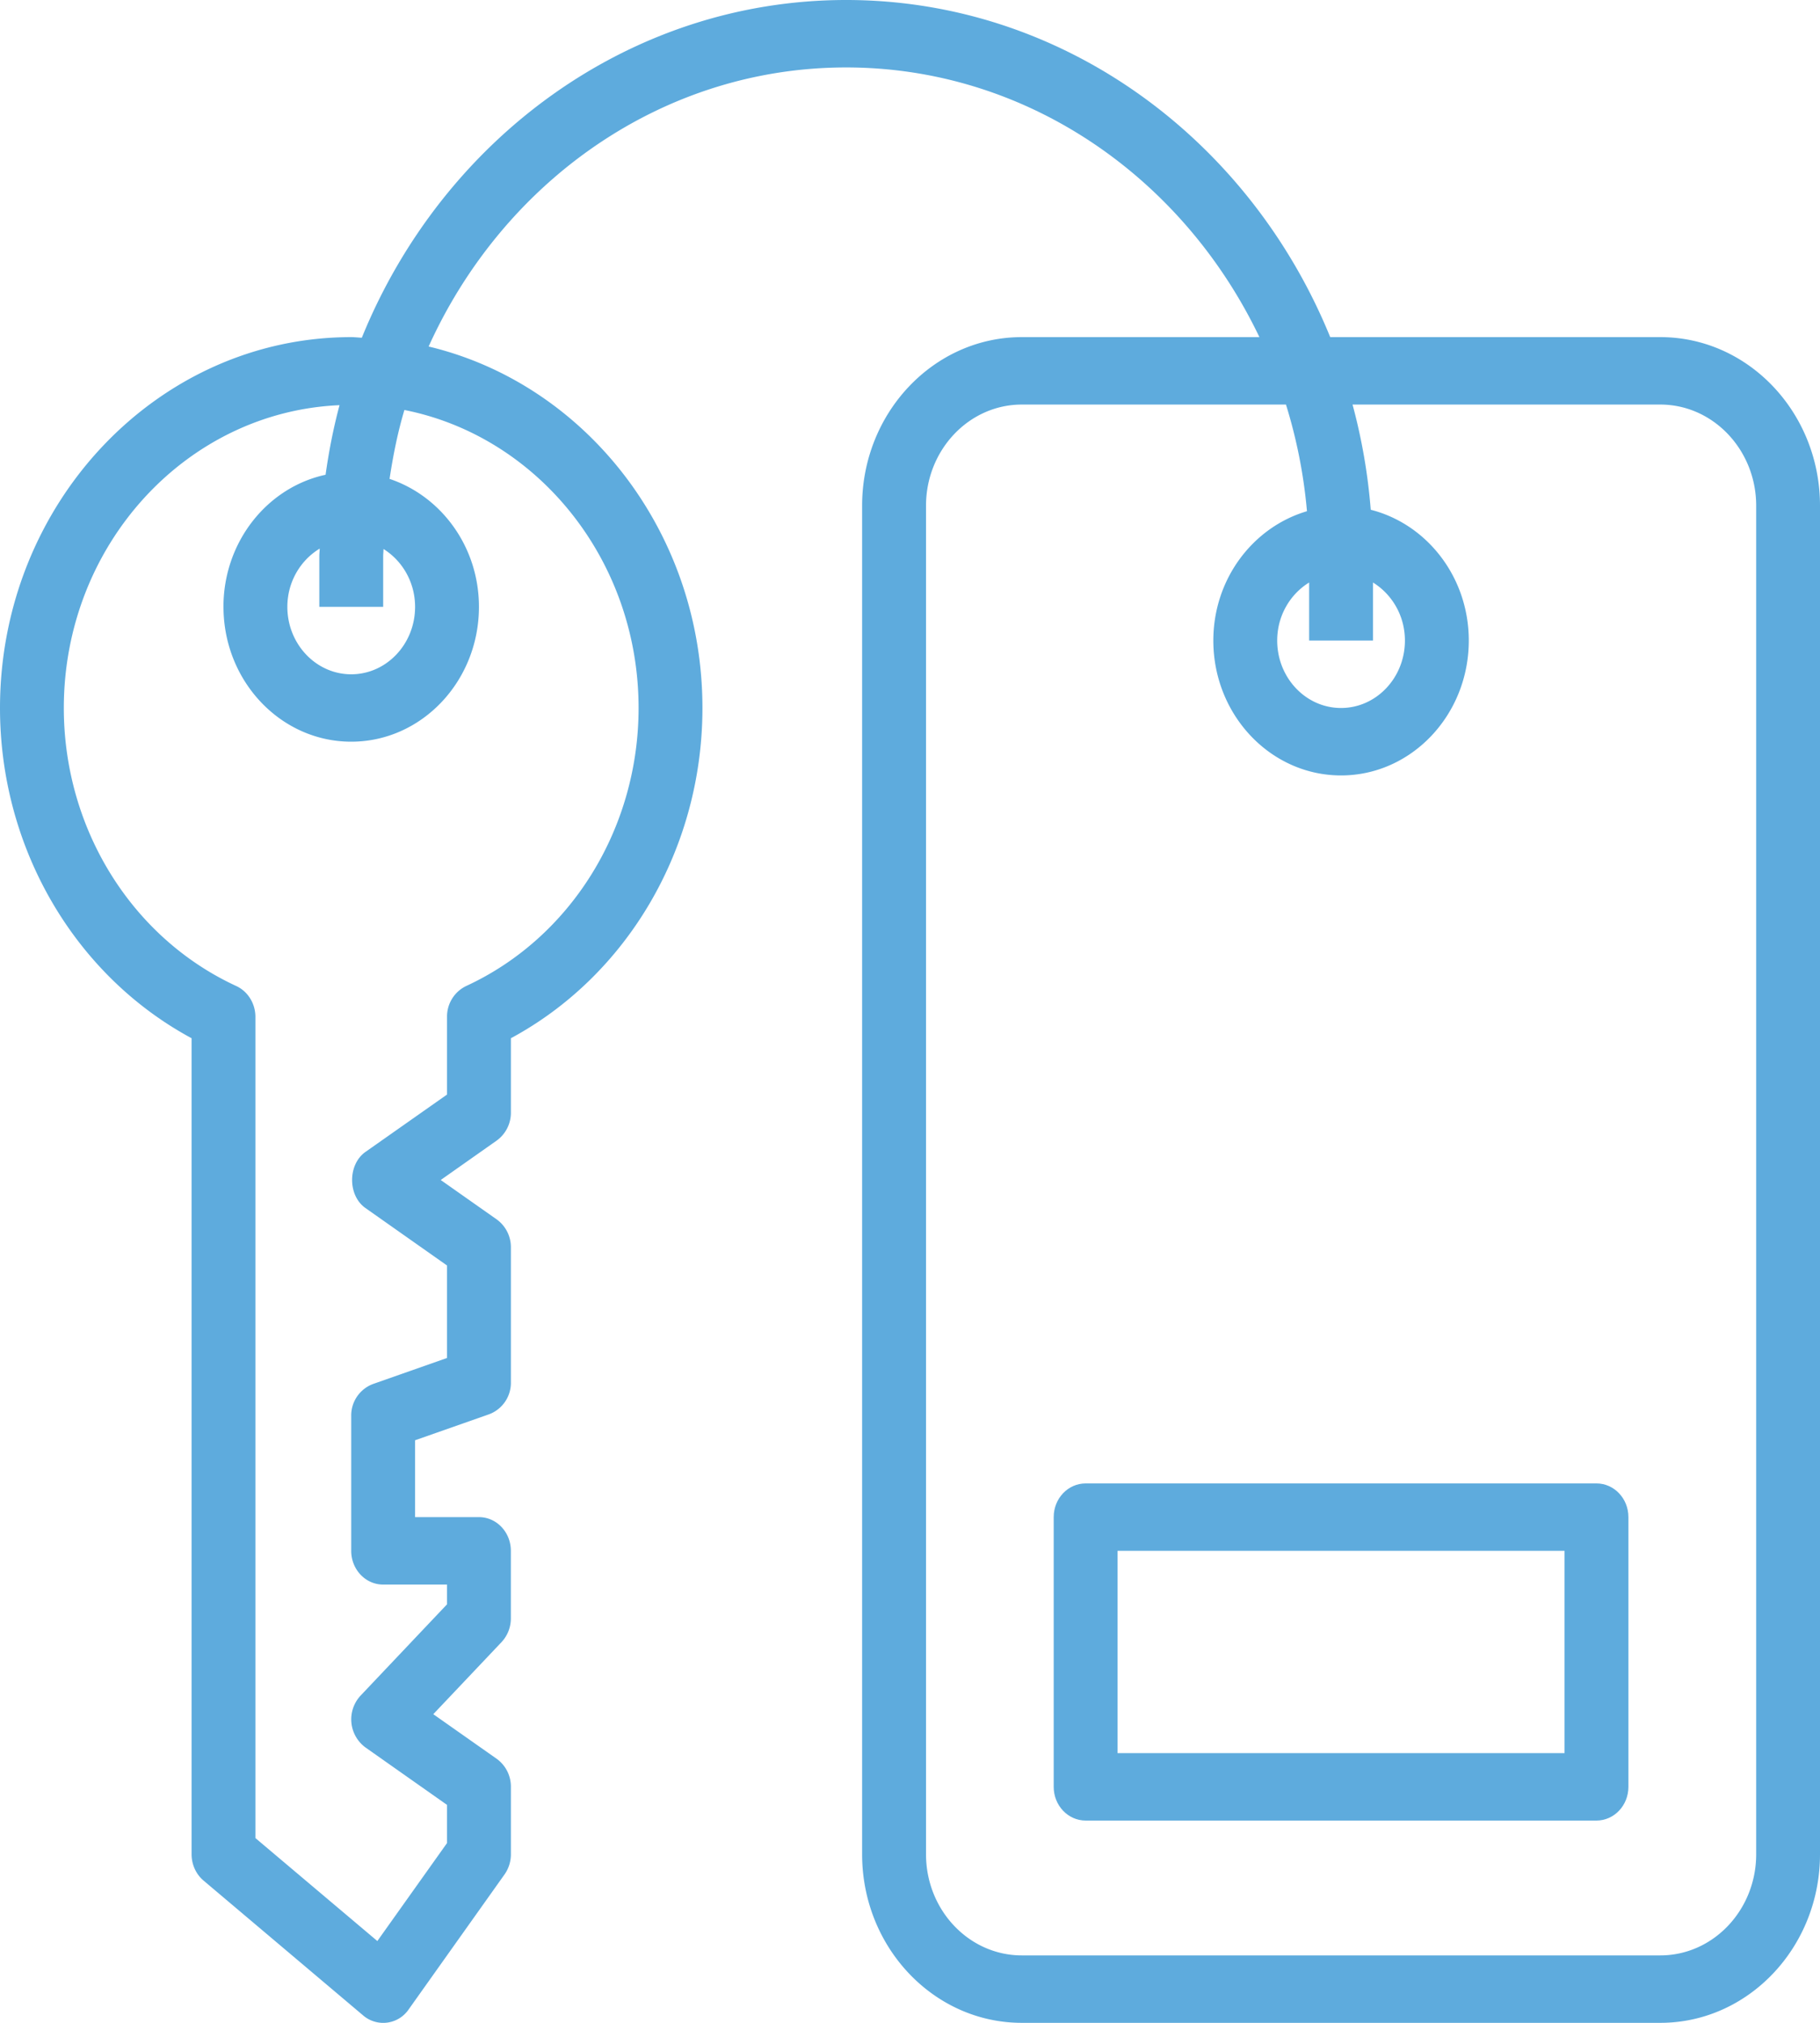<svg xmlns="http://www.w3.org/2000/svg" width="45" height="50" viewBox="0 0 45 50">
    <g fill="#5EABDD" fill-rule="nonzero">
        <path d="M21.316 12.5v33.333c0 2.298 1.77 4.167 3.947 4.167h15.79C43.229 50 45 48.13 45 45.833V12.5c0-2.297-1.77-4.167-3.947-4.167H32.89C30.894 3.438 26.282 0 20.921 0 15.555 0 10.94 3.444 8.946 8.348c-.088-.004-.173-.015-.262-.015C3.896 8.333 0 12.446 0 17.5c0 3.457 1.843 6.603 4.737 8.163v20.17c0 .254.109.493.296.651l3.947 3.334a.761.761 0 0 0 1.125-.151l2.369-3.334a.862.862 0 0 0 .158-.5v-1.666a.848.848 0 0 0-.352-.694l-1.567-1.102 1.688-1.782a.856.856 0 0 0 .23-.589v-1.667c0-.46-.352-.833-.789-.833h-1.579v-1.9l1.829-.642a.83.83 0 0 0 .54-.791v-3.334a.848.848 0 0 0-.352-.693l-1.383-.973 1.383-.974a.848.848 0 0 0 .352-.693v-1.837c2.894-1.56 4.736-4.706 4.736-8.163 0-4.36-2.9-8.012-6.77-8.935 1.843-4.072 5.77-6.898 10.323-6.898 4.466 0 8.332 2.72 10.218 6.666h-5.876c-2.176 0-3.947 1.87-3.947 4.167zm10.48-2.5c.262.843.439 1.724.519 2.636-1.33.392-2.315 1.669-2.315 3.197 0 1.839 1.416 3.334 3.158 3.334 1.741 0 3.158-1.495 3.158-3.334 0-1.57-1.037-2.881-2.424-3.233a14.276 14.276 0 0 0-.45-2.6h7.61c1.306 0 2.37 1.122 2.37 2.5v33.333c0 1.379-1.064 2.5-2.37 2.5H25.264c-1.306 0-2.368-1.121-2.368-2.5V12.5c0-1.378 1.062-2.5 2.368-2.5h6.534zm2.151 4.398c.47.29.79.821.79 1.435 0 .92-.708 1.667-1.58 1.667-.87 0-1.578-.747-1.578-1.667 0-.614.32-1.146.79-1.435v1.435h1.578v-1.435zM9.474 13.75c0-.06.008-.12.008-.18.465.29.781.82.781 1.43 0 .92-.708 1.667-1.579 1.667-.87 0-1.579-.748-1.579-1.667 0-.617.324-1.152.8-1.44-.002.064-.01.126-.01.19V15h1.579v-1.25zM5.526 15c0 1.838 1.417 3.333 3.158 3.333 1.742 0 3.158-1.495 3.158-3.333 0-1.487-.934-2.736-2.21-3.163.088-.581.202-1.153.367-1.703 3.291.653 5.79 3.705 5.79 7.366 0 2.98-1.673 5.677-4.263 6.872a.837.837 0 0 0-.473.763v1.92l-2.017 1.418c-.44.31-.44 1.078 0 1.387l2.017 1.42v2.286l-1.829.643a.83.83 0 0 0-.54.791v3.333c0 .461.353.834.79.834h1.579v.488l-2.137 2.256a.862.862 0 0 0 .12 1.282l2.017 1.42v.943L9.33 47.978l-3.015-2.545V25.135c0-.33-.186-.63-.474-.763-2.59-1.195-4.263-3.893-4.263-6.872 0-4.033 3.033-7.323 6.817-7.485-.15.56-.263 1.133-.345 1.72-1.44.31-2.525 1.656-2.525 3.265z"/>
        <path d="M40.263 44.167V37.5c0-.46-.353-.833-.79-.833h-12.63c-.437 0-.79.372-.79.833v6.667c0 .46.353.833.79.833h12.63c.437 0 .79-.373.79-.833zm-12.631-.834v-5h11.052v5H27.632z"/>
    </g>
</svg>
